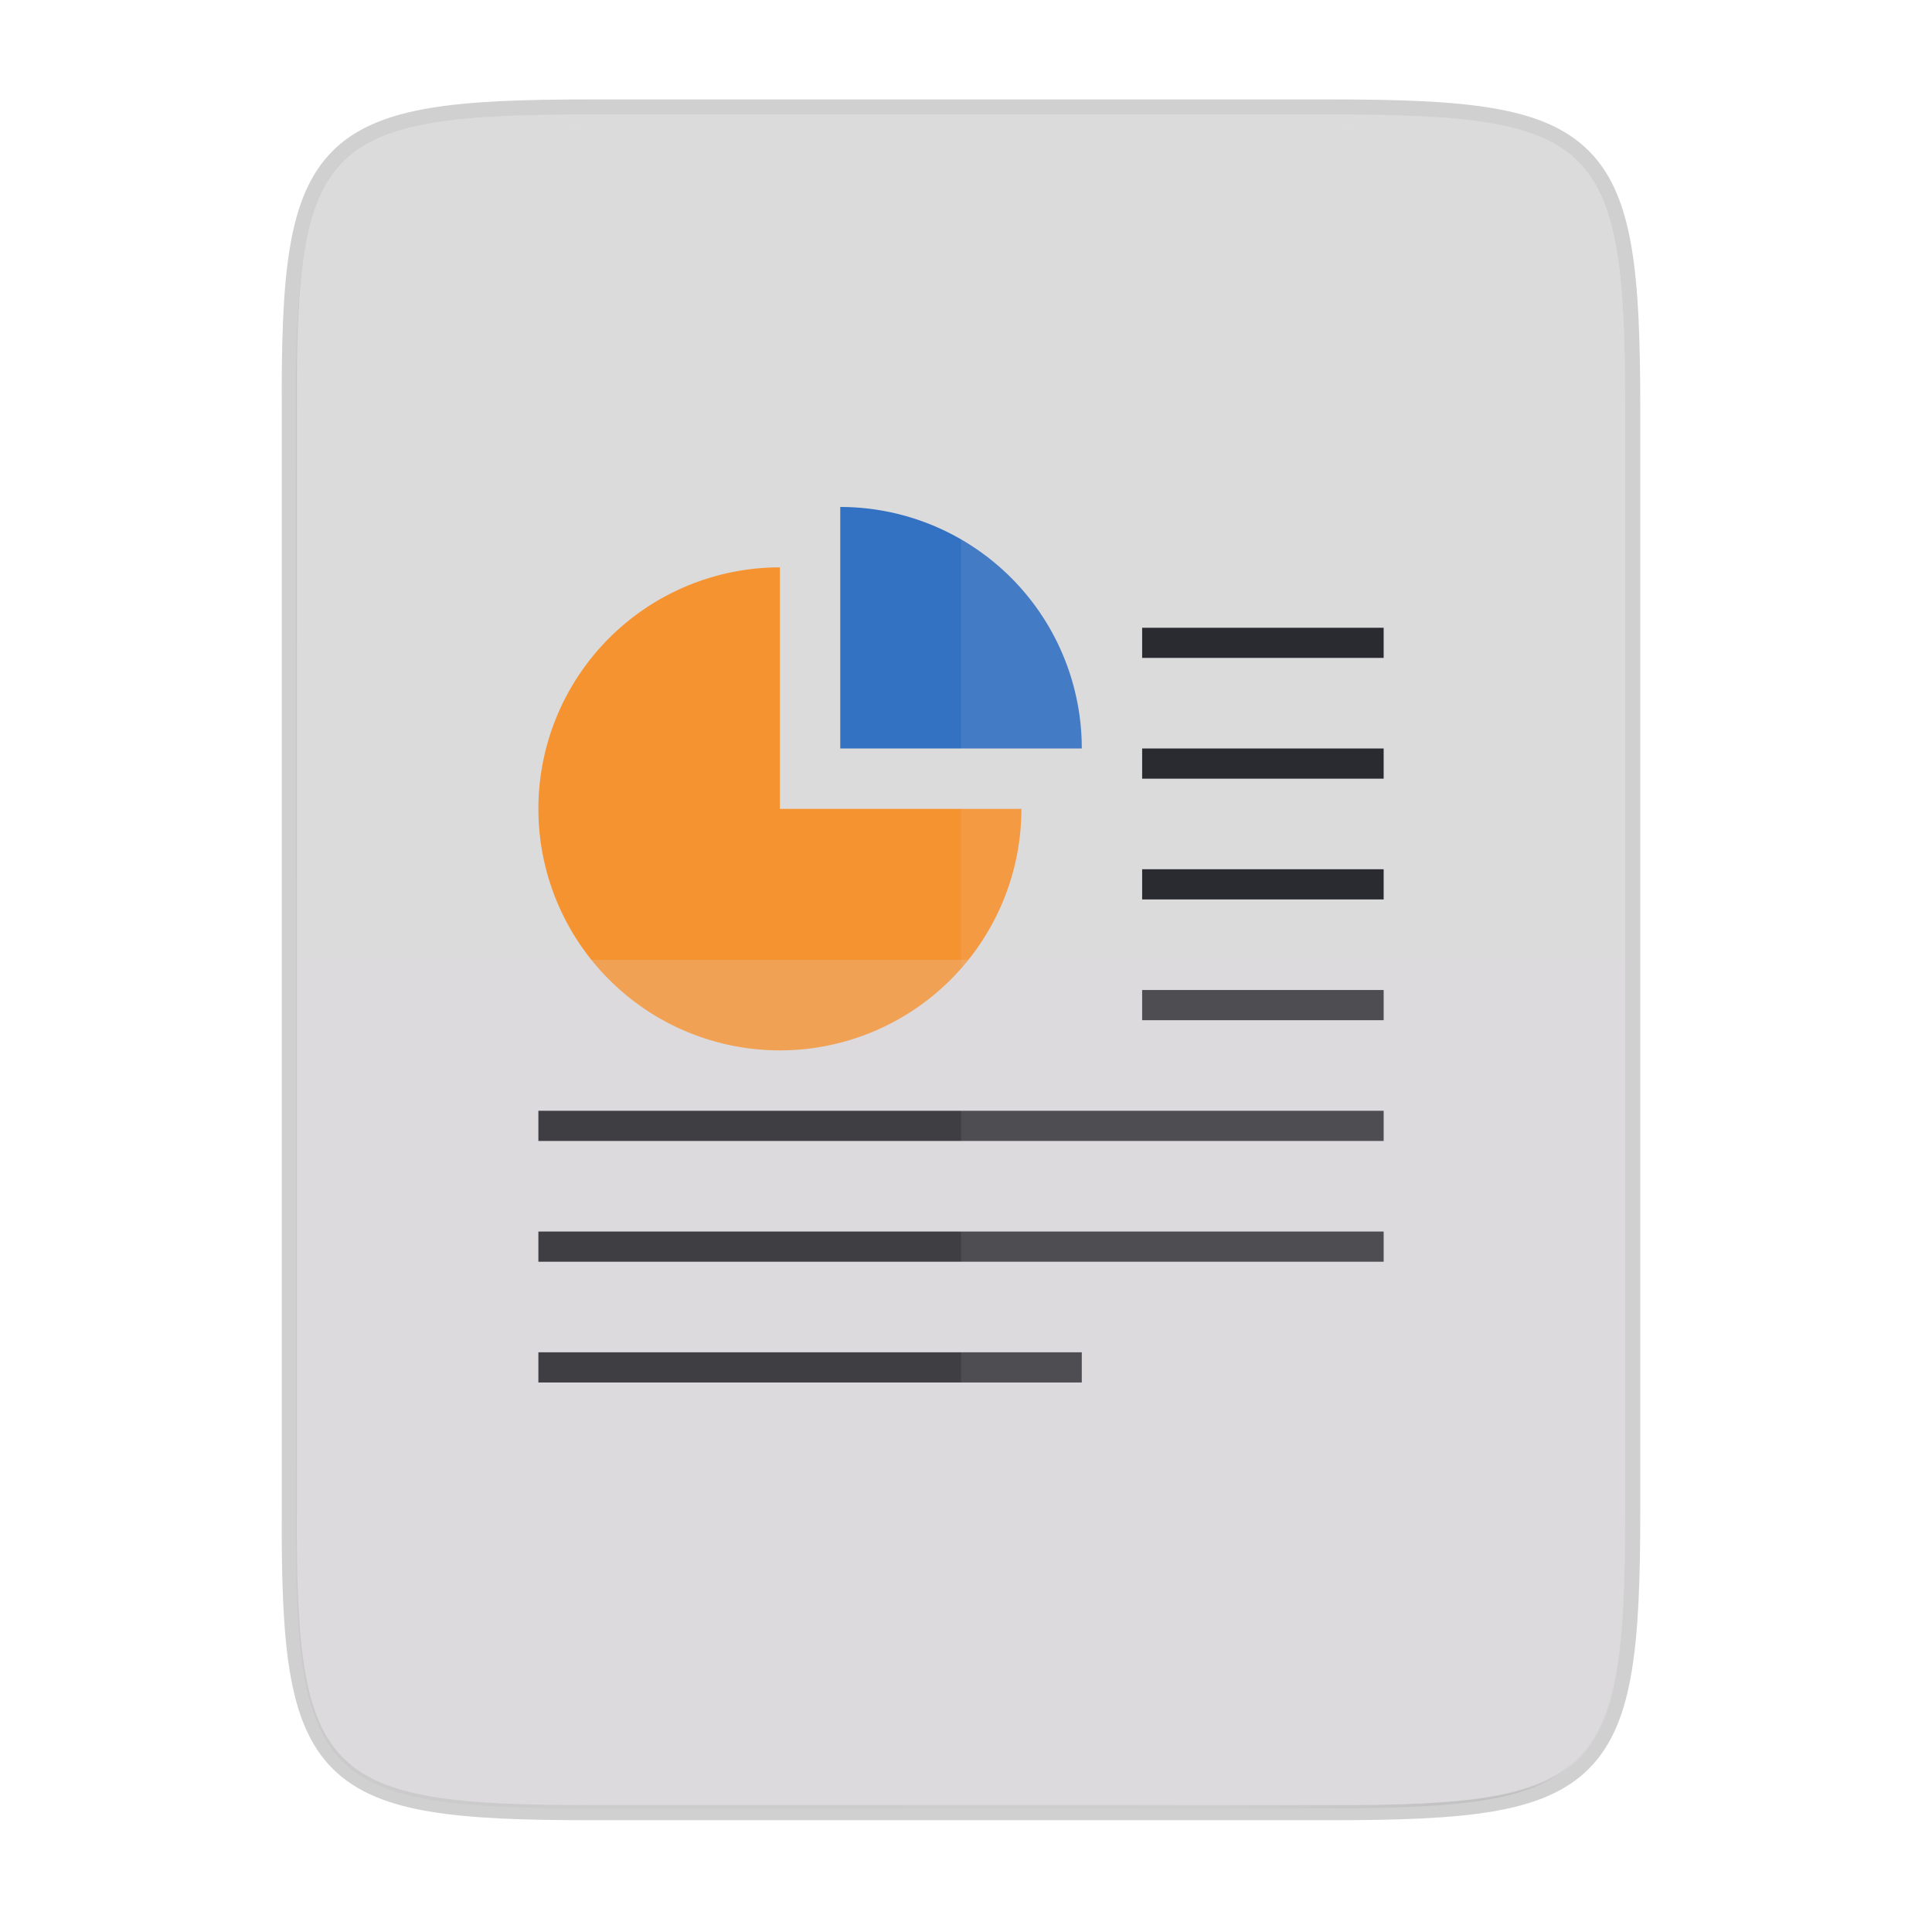 <?xml version="1.0" encoding="UTF-8" standalone="no"?>
<svg xmlns:dc="http://purl.org/dc/elements/1.1/" xmlns:cc="http://creativecommons.org/ns#" xmlns:rdf="http://www.w3.org/1999/02/22-rdf-syntax-ns#" xmlns:svg="http://www.w3.org/2000/svg" xmlns="http://www.w3.org/2000/svg" xmlns:sodipodi="http://sodipodi.sourceforge.net/DTD/sodipodi-0.dtd" xmlns:inkscape="http://www.inkscape.org/namespaces/inkscape" width="256" height="256" viewBox="0 0 67.73 67.73" version="1.1" id="svg41" sodipodi:docname="x-office-presentation.svg" inkscape:version="0.92.5 (2060ec1f9f, 2020-04-08)">
    <sodipodi:namedview pagecolor="#dcdbdc" bordercolor="#597981" borderopacity="1" objecttolerance="10" gridtolerance="10" guidetolerance="10" inkscape:pageopacity="0" inkscape:pageshadow="2" inkscape:window-width="1314" inkscape:window-height="716" id="namedview43" showgrid="false" inkscape:zoom="1.84375" inkscape:cx="53.315606" inkscape:cy="143.65673" inkscape:window-x="52" inkscape:window-y="24" inkscape:window-maximized="1" inkscape:current-layer="svg41"/>
    <defs id="defs17">
        <linearGradient id="c" x1="529.655" x2="-35.31" y1="401.584" y2="119.093" gradientTransform="matrix(0 -.12 .12 0 .363 292.548)" gradientUnits="userSpaceOnUse">
            <stop offset="0" stop-color="#dcdbdc" id="stop2"/>
            <stop offset="1" stop-color="#dcdbdc" id="stop4"/>
        </linearGradient>
        <linearGradient id="b" x1="88" x2="488" y1="88" y2="488" gradientUnits="userSpaceOnUse">
            <stop offset="0" stop-opacity=".588" id="stop7"/>
            <stop offset=".88" stop-opacity="0" id="stop9"/>
            <stop offset="1" id="stop11"/>
        </linearGradient>
        <filter id="a" x="-.01" y="-.01" width="1.026" height="1.022" color-interpolation-filters="sRGB">
            <feGaussianBlur stdDeviation="2.12" id="feGaussianBlur14"/>
        </filter>
    </defs>
    <path d="M20.705 4.015c-9.339 0-10.344.96-10.298 10.317v38.633c-.046 9.357.96 10.317 10.298 10.317h25.97c9.34 0 10.299-.96 10.299-10.317V14.332c0-9.358-.96-10.317-10.298-10.317z" fill="none" opacity=".2" stroke-width="1.058" stroke="#16181D" id="path19"/>
    <path transform="matrix(.132 0 0 .132 -4.41 -5.51)" d="M189.843 74c-70.593 0-78.189 7.25-77.843 77.987v292.026c-.346 70.736 7.25 77.987 77.843 77.987h196.314c70.593 0 76.006-7.274 77.843-77.987V151.987C464 81.25 456.75 74 386.157 74z" filter="url(#a)" opacity=".1" id="path21"/>
    <path transform="matrix(.132 0 0 .132 -4.41 -5.51)" d="M189.843 74c-70.593 0-78.189 7.25-77.843 77.987v292.026c-.346 70.736 7.25 77.987 77.843 77.987h196.314C456.75 522 464 514.75 464 444.013V151.987C464 81.25 456.75 74 386.157 74z" fill="url(#b)" filter="url(#filter4380)" opacity=".3" id="path23"/>
    <path d="M20.705 233.282c-9.339 0-10.344.959-10.298 10.317v38.632c-.046 9.358.96 10.317 10.298 10.317h25.97c9.34 0 10.299-.959 10.299-10.317V243.6c0-9.358-.96-10.317-10.298-10.317z" fill="url(#c)" transform="translate(0 -229.267)" id="path25"/>
    <path d="M40.04 22.007v1.058h8.467v-1.058zm0 4.233v1.058h8.467V26.24zm0 4.233v1.059h8.467v-1.059zm0 4.234v1.058h8.467v-1.058zM18.874 38.94v1.058h29.633V38.94zm0 4.233v1.059h29.633v-1.059zm0 4.234v1.058h19.05v-1.058z" fill="#16181D" id="path27"/>
    <path d="M27.34 36.823a8.467 8.467 0 0 1-8.466-8.466 8.467 8.467 0 0 1 8.466-8.467v8.467h8.467a8.467 8.467 0 0 1-8.467 8.466z" fill="#F69331" id="path29"/>
    <path d="M37.924 26.24a8.467 8.467 0 0 0-8.467-8.467v8.467h3.763z" fill="#3371C2" id="path31"/>
    <path d="M33.69 4.015v59.267h12.986c9.339 0 10.055-.963 10.298-10.317V14.332c0-9.358-.96-10.317-10.298-10.317z" fill="#dcdbdc" opacity=".1" id="path33"/>
    <path d="M10.407 33.648v19.317c-.046 9.358.96 10.317 10.298 10.317h25.97c9.34 0 10.056-.963 10.299-10.317V33.648z" fill="#dcdbdc" opacity=".2" id="path35"/>
    <path d="M41.099 63.282l15.875-15.875v5.949c-.014 8.994-1.006 9.926-10.1 9.926z" fill="#dcdbdc" opacity=".4" id="path37"/>
    <path d="M20.705 4.015c-9.339 0-10.344.96-10.298 10.317v.53c-.046-9.358.96-10.318 10.298-10.318h25.97c9.34 0 10.299.96 10.299 10.317v-.529c0-9.358-.96-10.317-10.298-10.317z" fill="#dcdbdc" opacity=".6" id="path39"/>
</svg>
